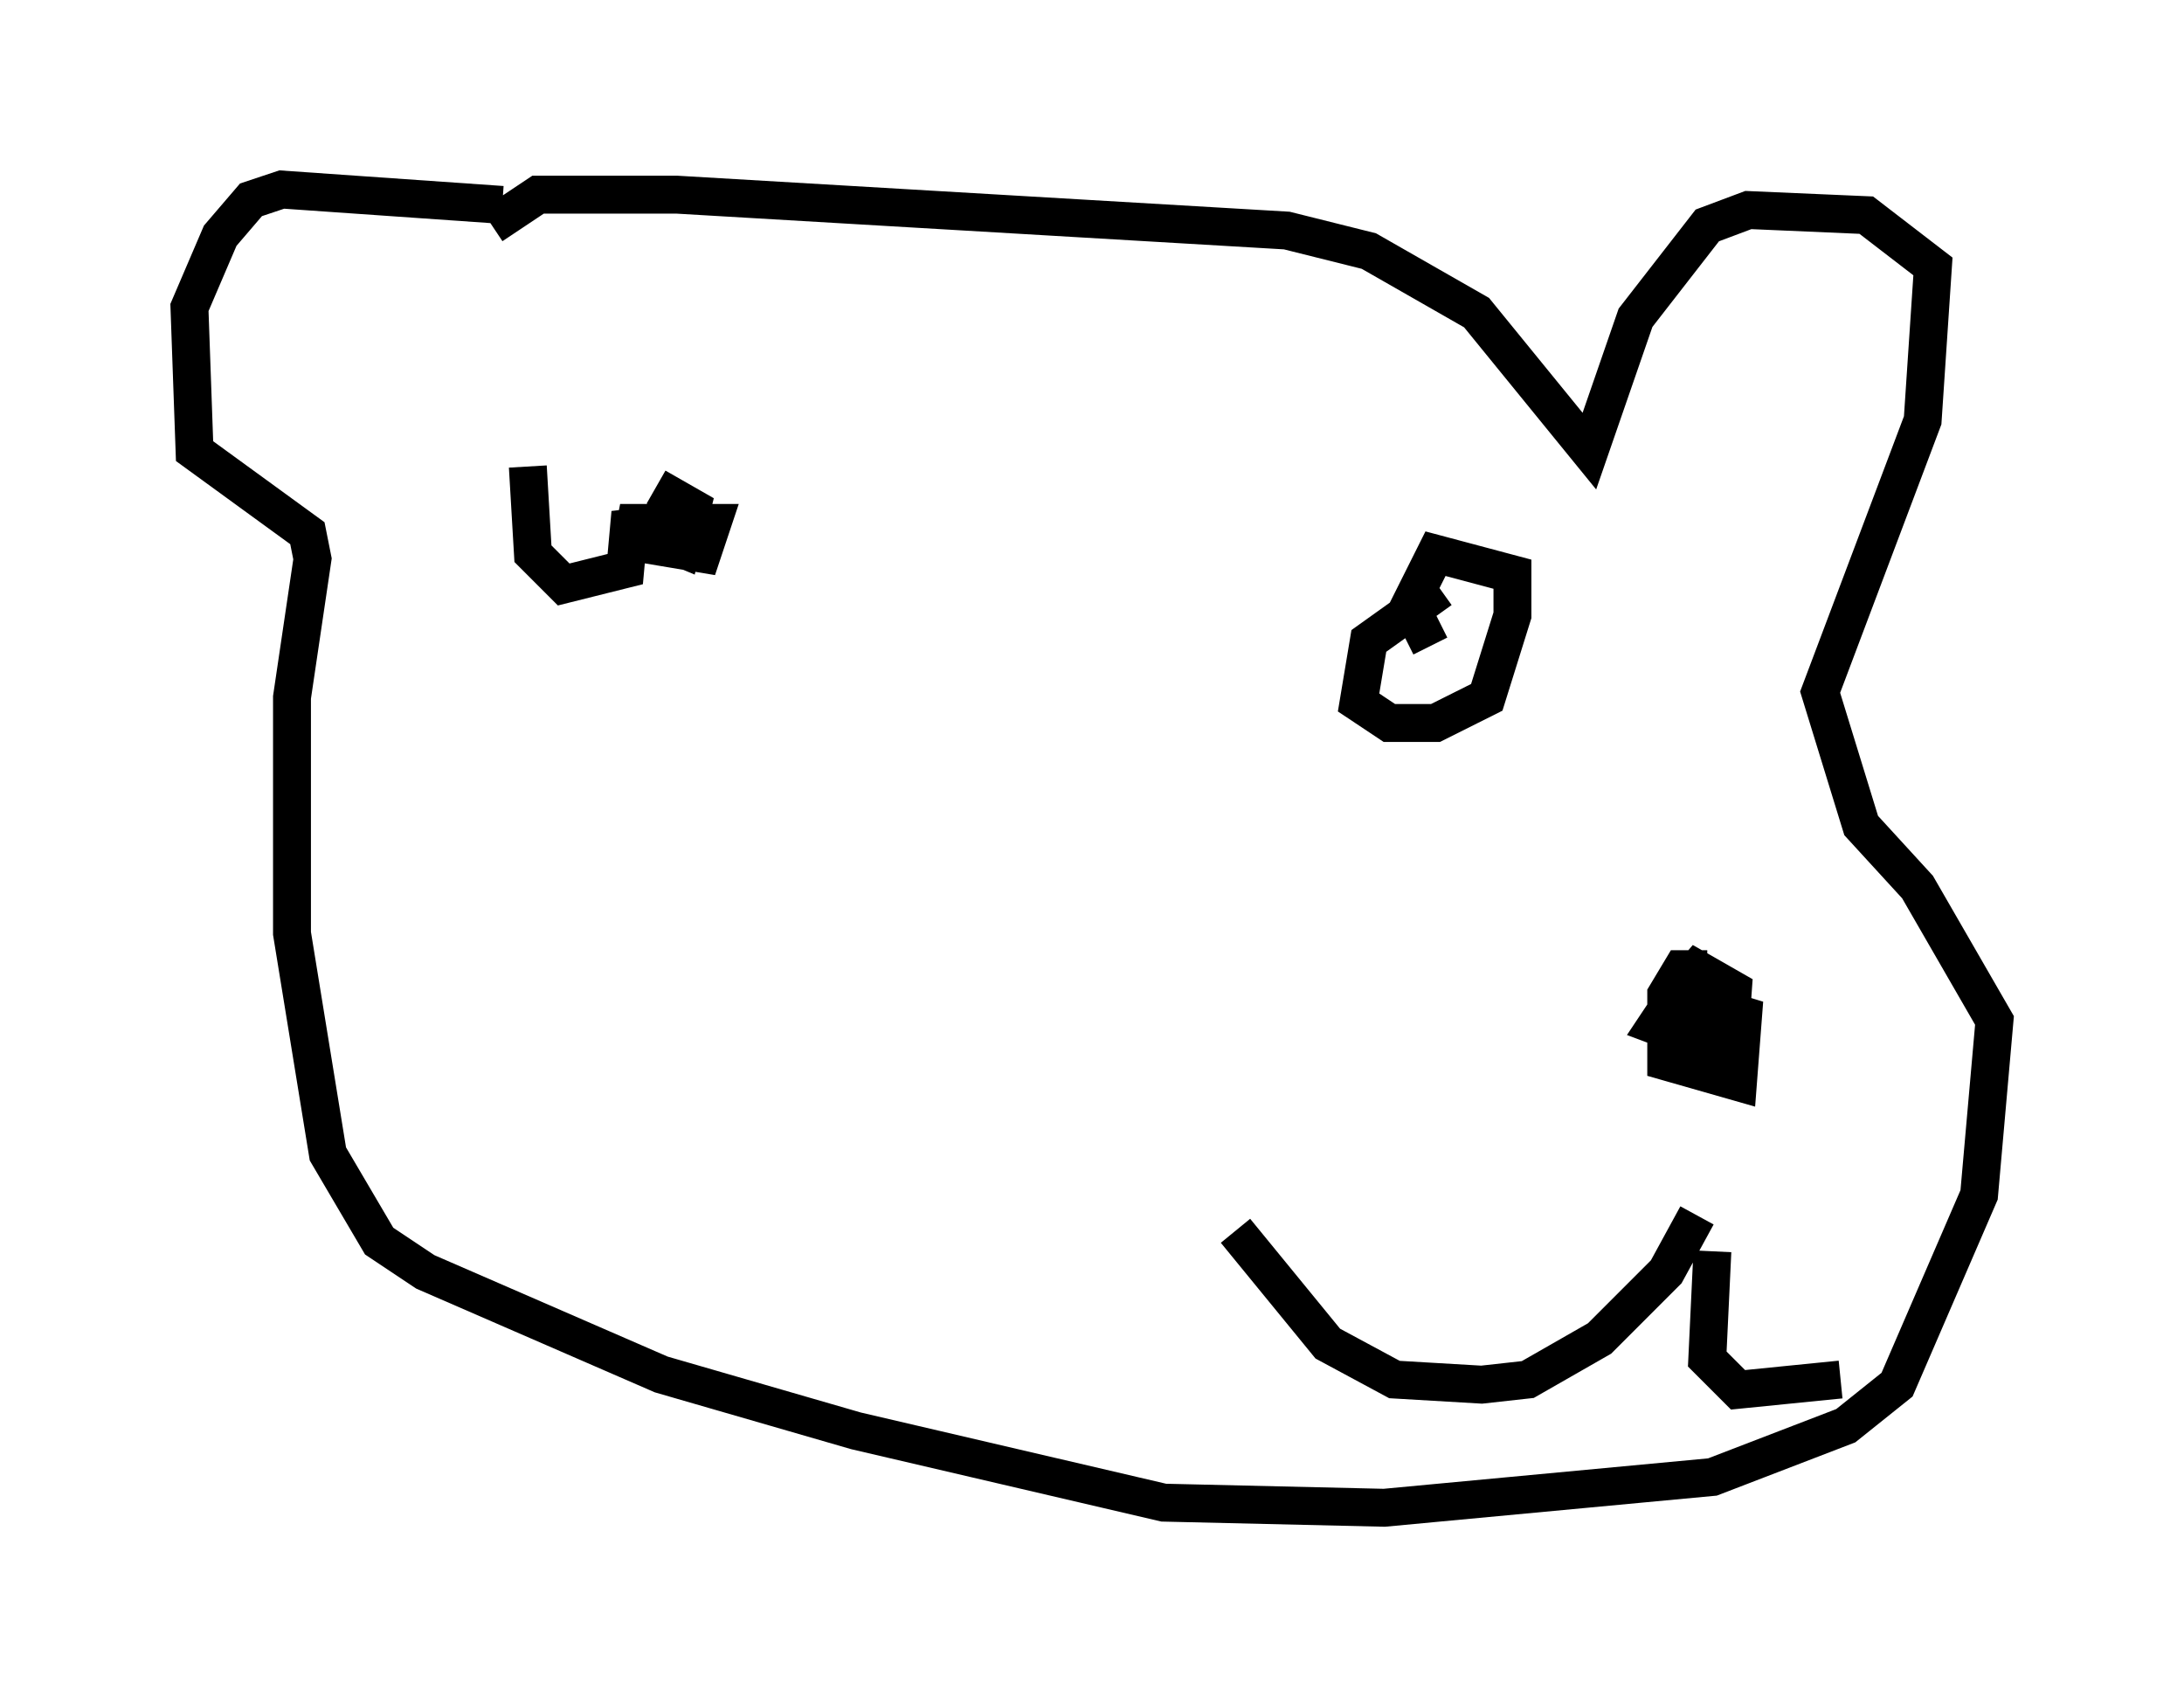 <?xml version="1.0" encoding="utf-8" ?>
<svg baseProfile="full" height="44.776" version="1.1" width="57.631" xmlns="http://www.w3.org/2000/svg" xmlns:ev="http://www.w3.org/2001/xml-events" xmlns:xlink="http://www.w3.org/1999/xlink"><defs /><rect fill="white" height="44.776" width="57.631" x="0" y="0" /><path d="M13.931, 6.218 m-0.677, -0.812 l-5.819, -0.406 -0.812, 0.271 l-0.812, 0.947 -0.812, 1.894 l0.135, 3.789 2.977, 2.165 l0.135, 0.677 -0.541, 3.654 l0.0, 6.225 0.947, 5.819 l1.353, 2.3 1.218, 0.812 l6.225, 2.706 5.142, 1.488 l8.119, 1.894 5.819, 0.135 l8.66, -0.812 3.518, -1.353 l1.353, -1.083 2.165, -5.007 l0.406, -4.601 -2.03, -3.518 l-1.488, -1.624 -1.083, -3.518 l2.706, -7.172 0.271, -4.059 l-1.759, -1.353 -3.112, -0.135 l-1.083, 0.406 -1.894, 2.436 l-1.218, 3.518 -2.977, -3.654 l-2.842, -1.624 -2.165, -0.541 l-16.103, -0.947 -3.654, 0.0 l-1.218, 0.812 m32.07, 19.621 l-0.677, 0.0 -0.406, 0.677 l0.0, 1.624 1.624, 0.135 l0.135, -1.894 -0.947, -0.541 l-0.812, 0.947 0.0, 1.488 l1.894, 0.541 0.135, -1.759 l-1.759, -0.541 -0.541, 0.812 l1.083, 0.406 0.271, -1.083 l-0.677, -0.271 -0.541, 0.812 m-11.231, 5.548 l2.436, 2.977 1.759, 0.947 l2.3, 0.135 1.218, -0.135 l1.894, -1.083 1.759, -1.759 l0.812, -1.488 m0.406, 0.947 l-0.135, 2.842 0.812, 0.812 l2.706, -0.271 m-34.641, -24.086 l0.135, 2.3 0.812, 0.812 l1.624, -0.406 0.135, -1.488 l0.271, 0.812 1.624, 0.271 l0.271, -0.812 -2.436, 0.0 l1.624, 0.677 0.271, -1.083 l-0.947, -0.541 m20.703, 2.706 l-1.894, 1.353 -0.271, 1.624 l0.812, 0.541 1.218, 0.0 l1.353, -0.677 0.677, -2.165 l0.0, -1.083 -2.03, -0.541 l-0.677, 1.353 0.541, 1.083 " fill="none" stroke="black" stroke-width="1" /></svg>